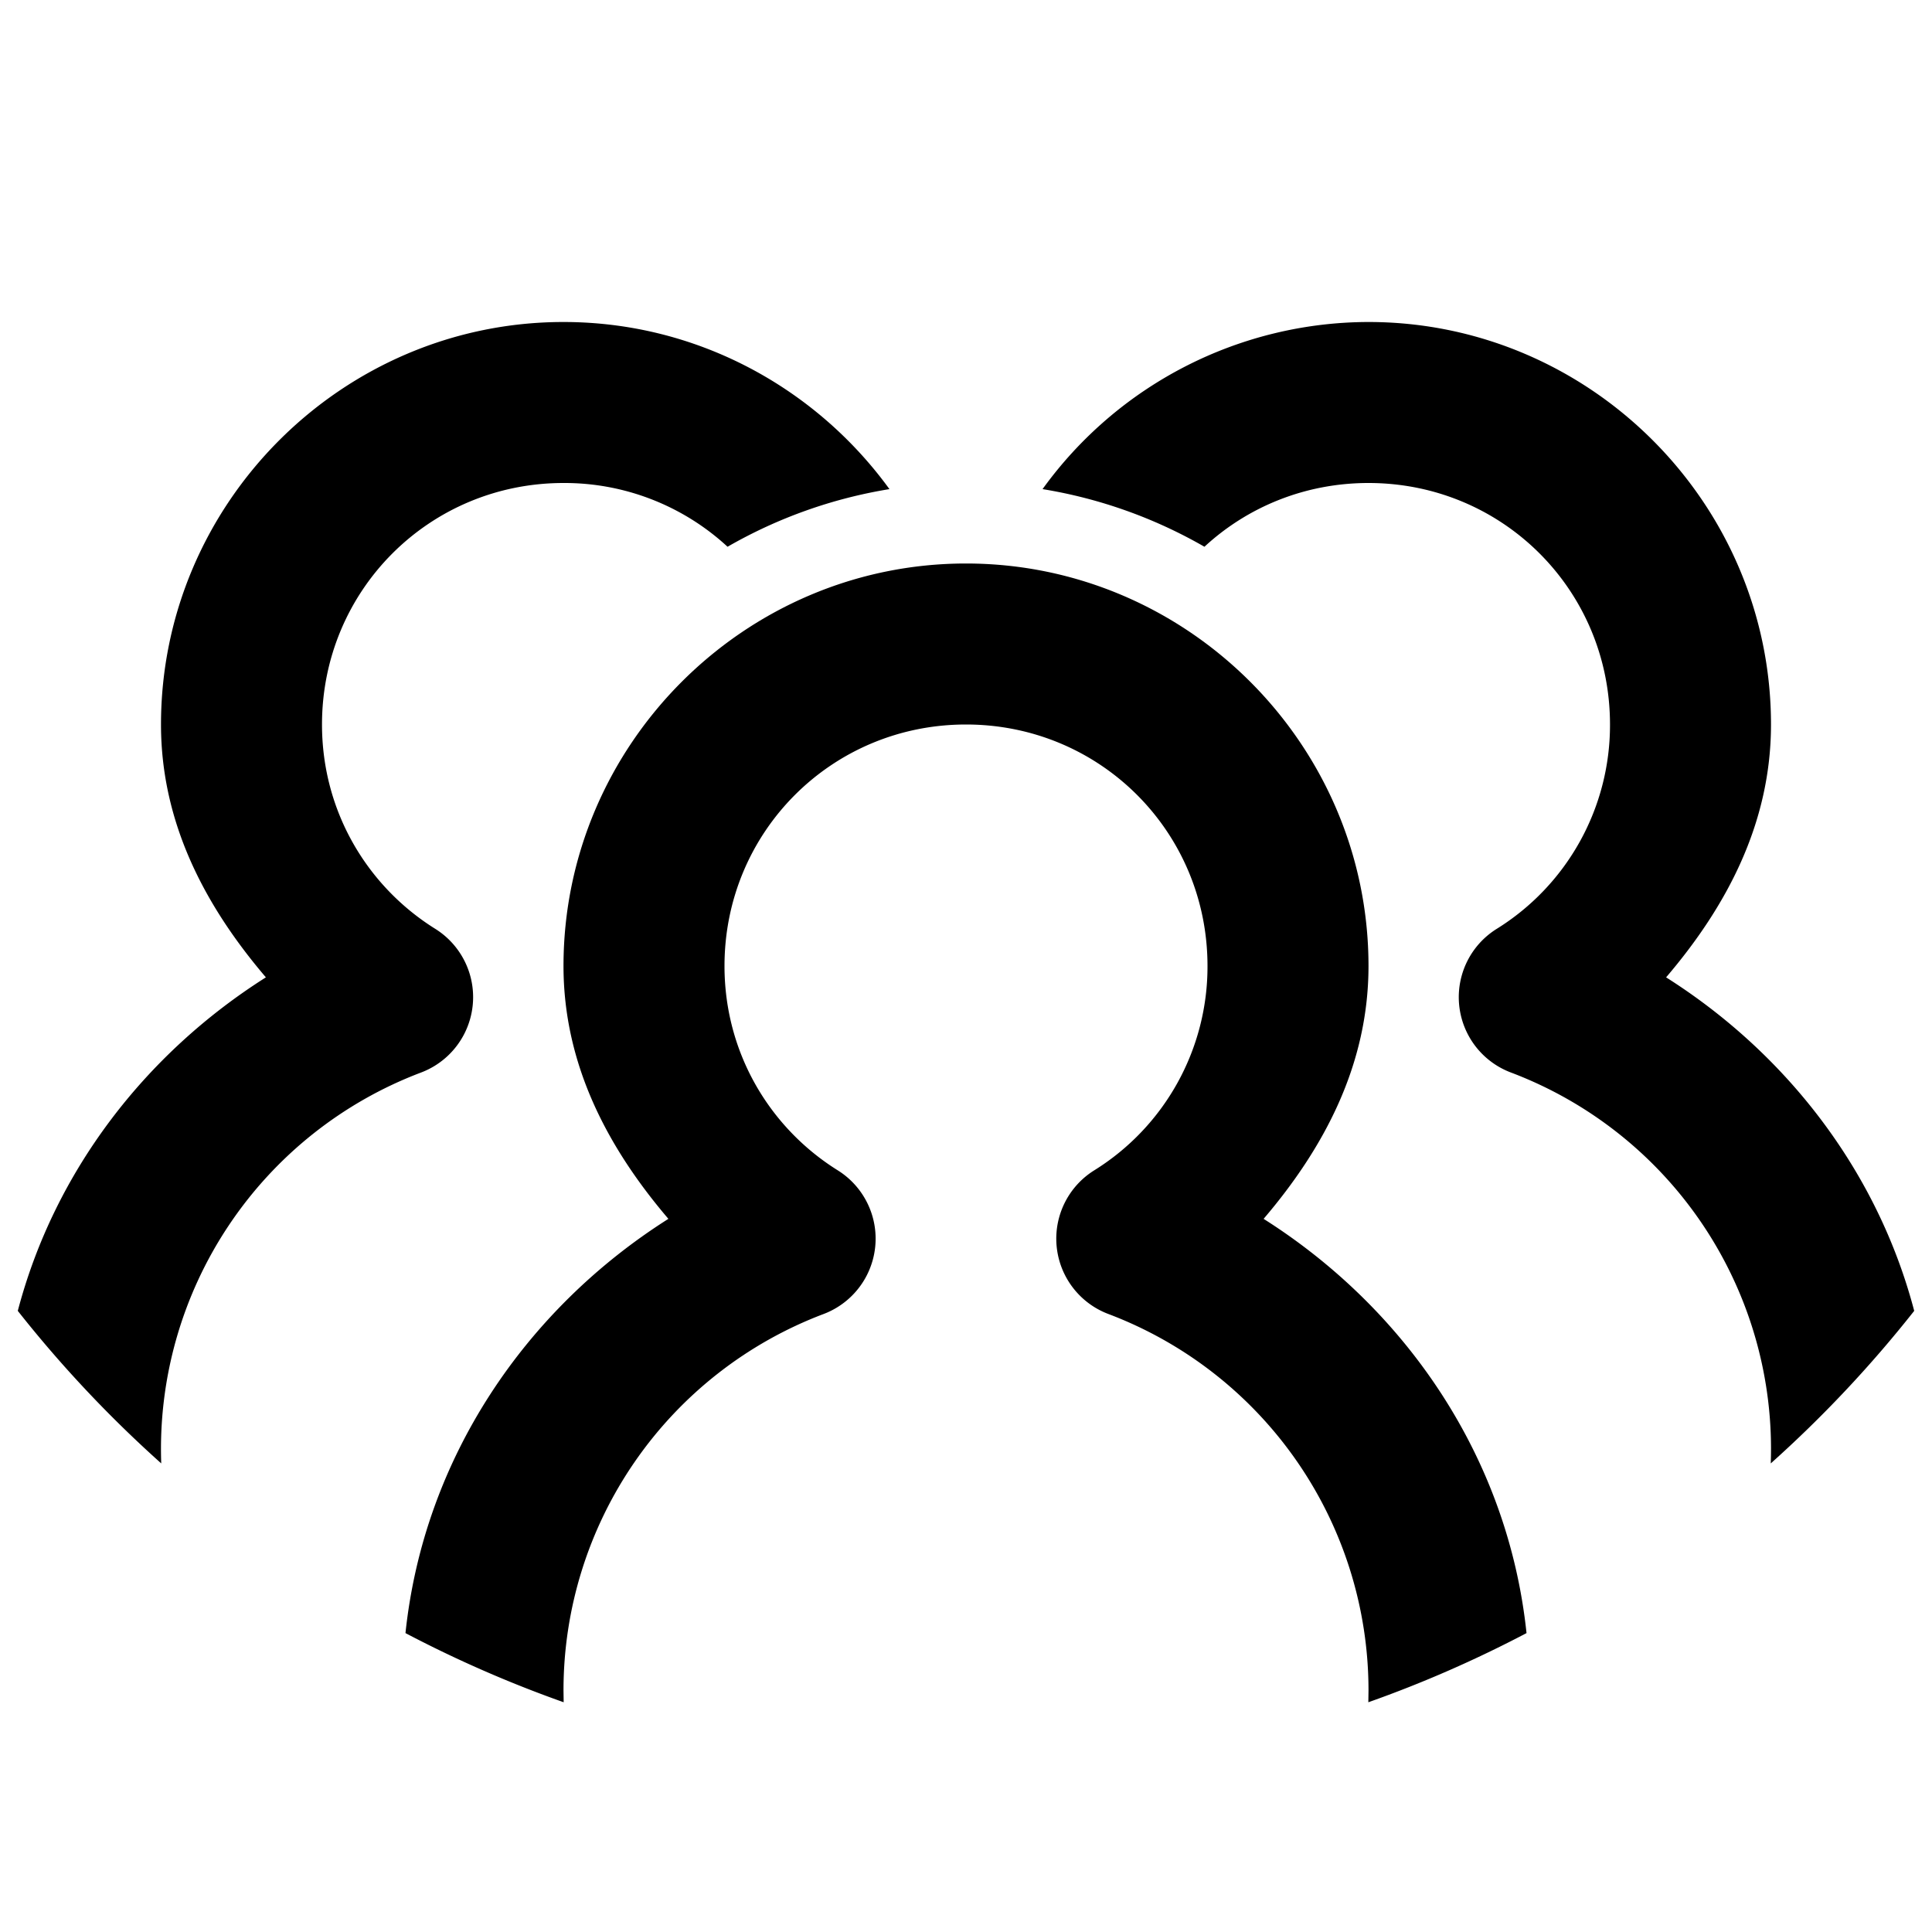 <svg width="24" height="24" viewBox="0 0 24 24" xmlns="http://www.w3.org/2000/svg">
  <path d="M5.037 20.287c.229-2.176 1.494-4.024 3.266-5.146C7.557 14.267 7 13.232 7 12c0-2.749 2.251-5 5-5s5 2.251 5 5c0 1.232-.557 2.267-1.303 3.141 1.772 1.122 3.037 2.97 3.266 5.146-.63.331-1.286.619-1.965.859L17 21a4.999 4.999 0 0 0-3.234-4.678 1 1 0 0 1-.174-1.783A2.979 2.979 0 0 0 15 12c0-1.667-1.333-3-3-3s-3 1.333-3 3c0 1.079.563 2.012 1.408 2.539a1.001 1.001 0 0 1-.174 1.783A4.999 4.999 0 0 0 7 21l.002.146a14.96 14.96 0 0 1-1.965-.859zm16.96-2.108a4.999 4.999 0 0 0-3.231-4.857 1 1 0 0 1-.174-1.783A2.979 2.979 0 0 0 20 9c0-1.667-1.333-3-3-3-.79 0-1.505.299-2.038.792a5.952 5.952 0 0 0-2.011-.716A5.004 5.004 0 0 1 17 4c2.749 0 5 2.251 5 5 0 1.232-.557 2.267-1.303 3.141 1.493.945 2.625 2.405 3.082 4.143a15.068 15.068 0 0 1-1.782 1.895zM.221 16.284c.457-1.738 1.589-3.198 3.082-4.143C2.557 11.267 2 10.232 2 9c0-2.749 2.251-5 5-5 1.66 0 3.138.821 4.049 2.076a5.952 5.952 0 0 0-2.011.716A2.986 2.986 0 0 0 7 6C5.333 6 4 7.333 4 9c0 1.079.563 2.012 1.408 2.539a1.001 1.001 0 0 1-.174 1.783 4.999 4.999 0 0 0-3.231 4.857 15.068 15.068 0 0 1-1.782-1.895z"/>
</svg>
